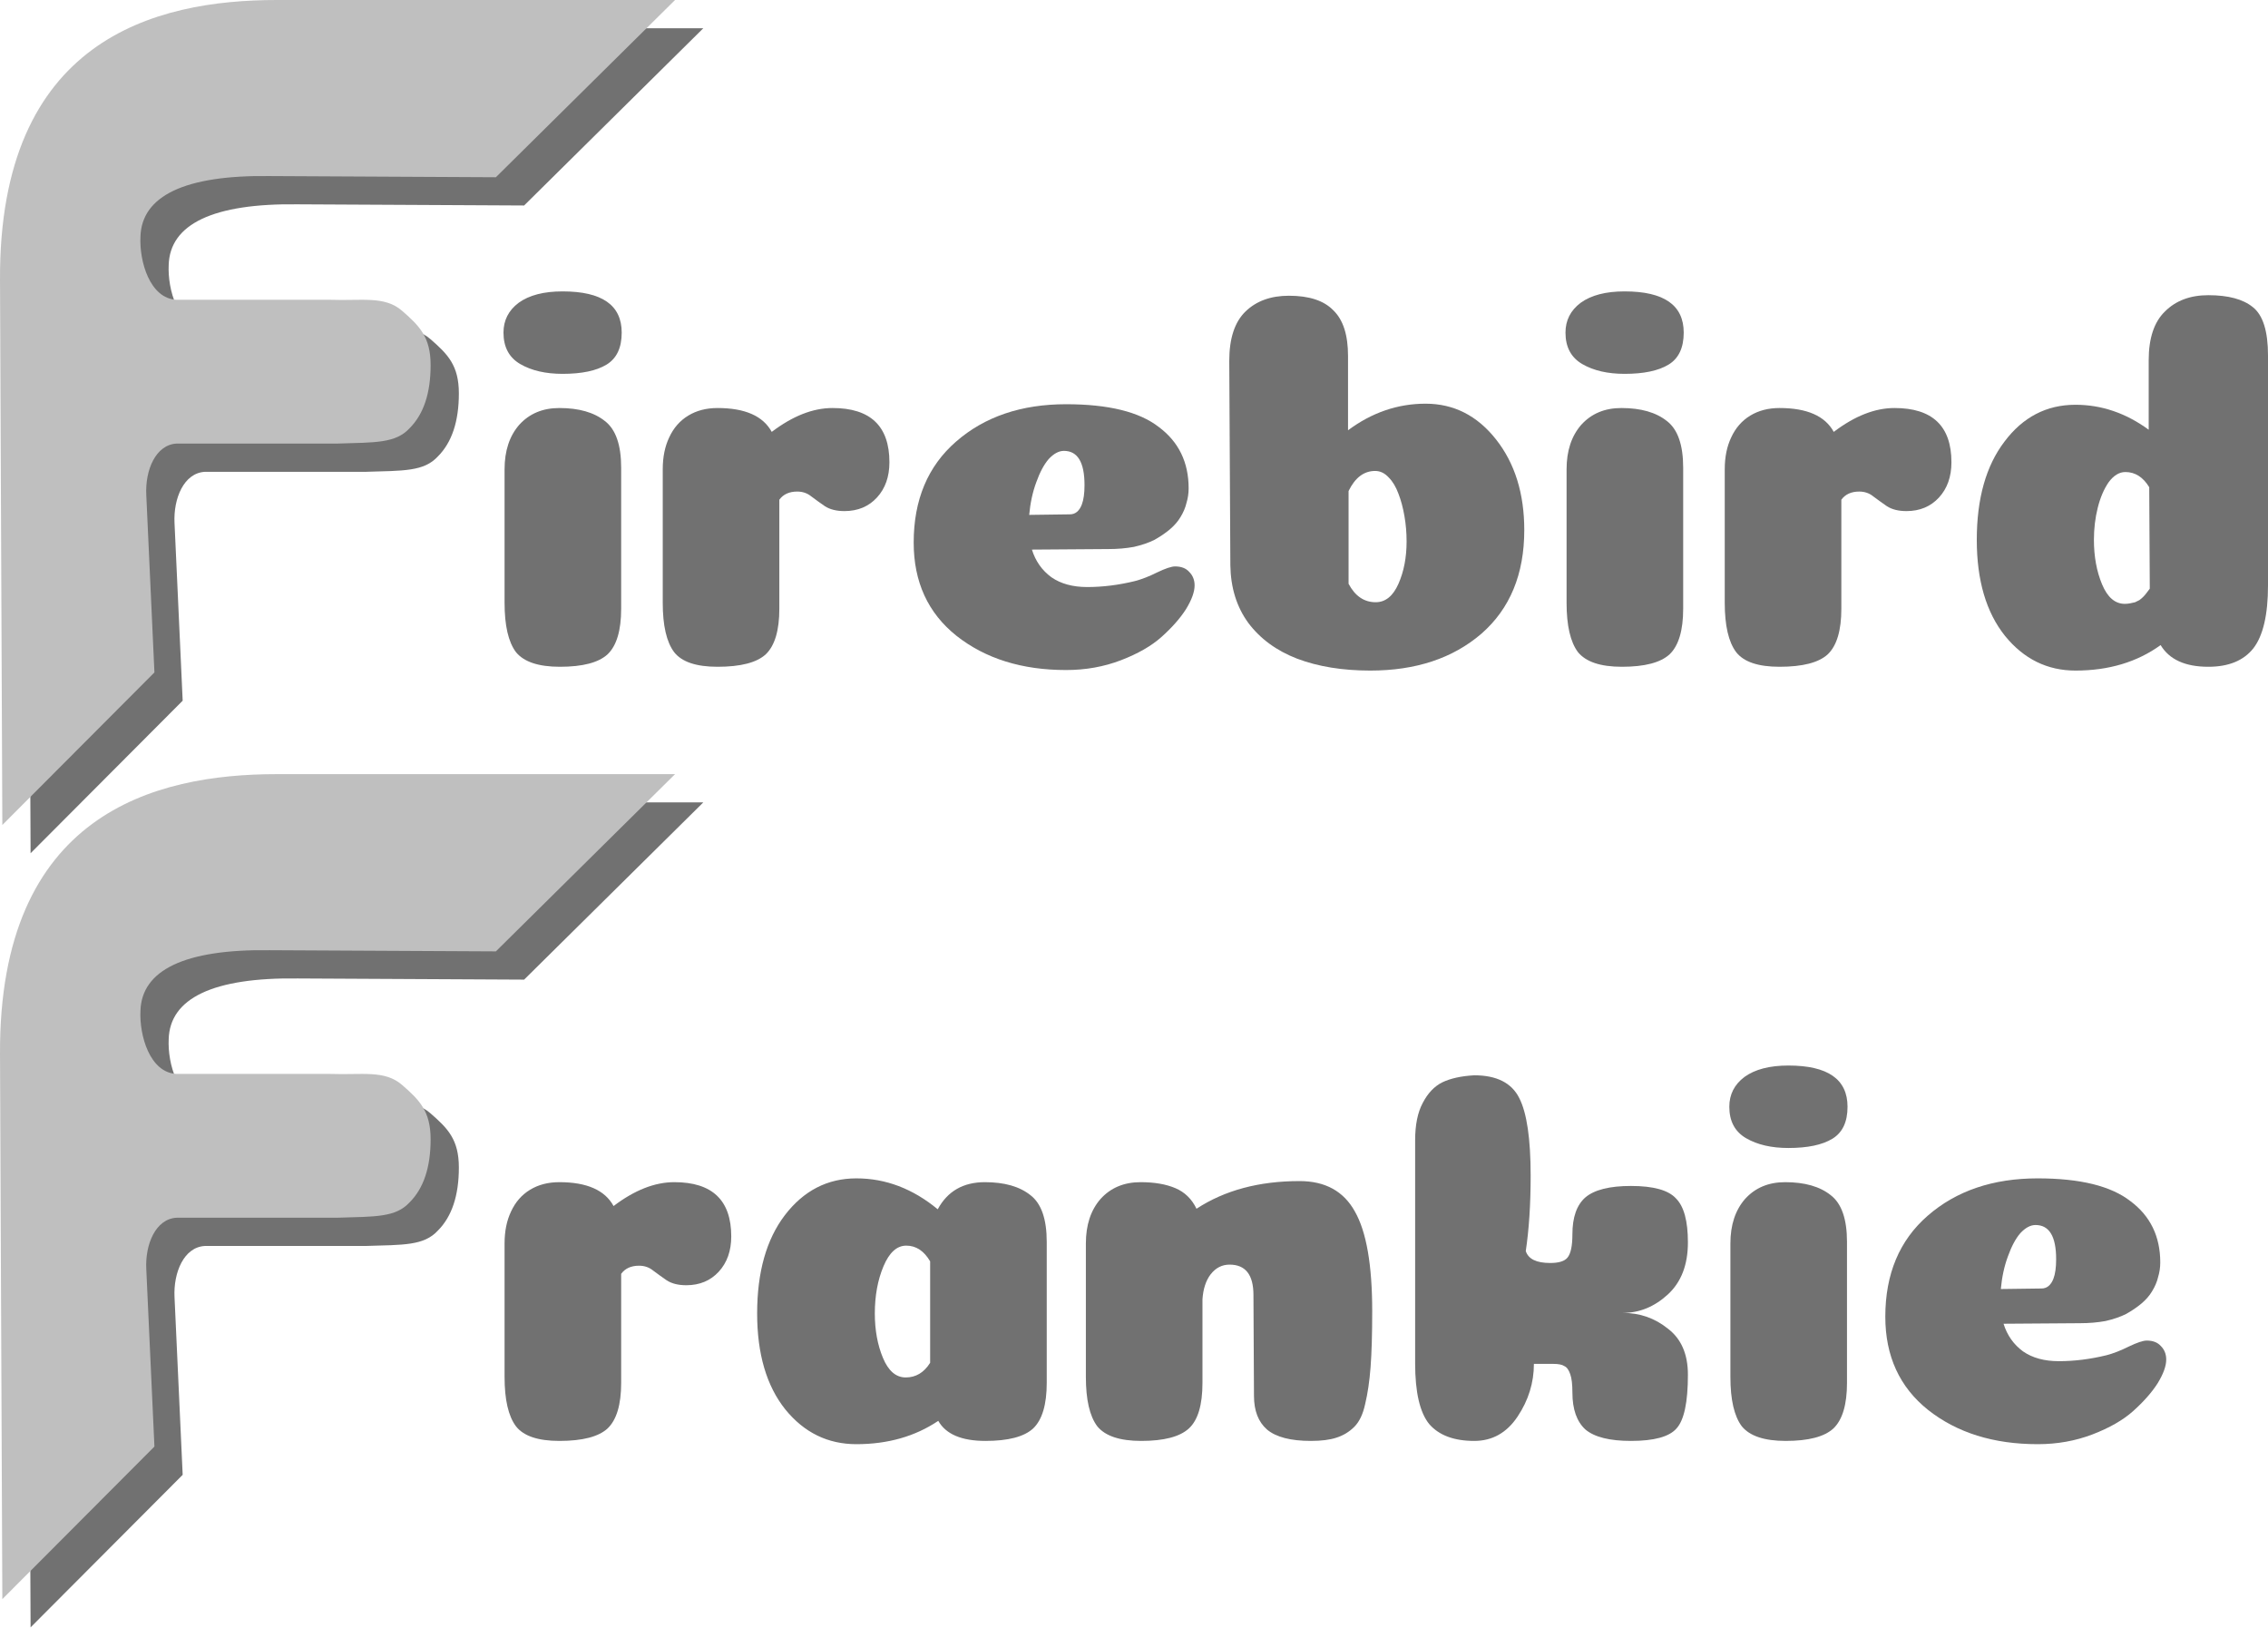 <svg width="1920" height="1378" viewBox="0 0 1920 1378" fill="none" xmlns="http://www.w3.org/2000/svg">
<path d="M443.701 829.07L595.384 679.077L258.232 679.073C154.646 679.074 22.93 712.549 23.916 916.026L25.889 1377.27L154.646 1248.16L147.74 1097.74C146.754 1077 155.632 1055.46 173.39 1054.48H309.294C341.849 1053.49 358.859 1054.28 370.697 1041.44C382.536 1029.58 388.455 1011.8 388.455 988.098C388.455 964.392 379.087 954.935 364.289 942.095C349.491 929.254 330.249 933.771 303.613 932.784H173.39C150.7 931.796 141.821 900.188 142.808 879.445C143.794 844.874 180.296 827.094 252.313 828.082L443.701 829.07Z" fill="#717171"/>
<path d="M443.701 173.908L595.384 23.915L258.232 23.911C154.646 23.912 22.93 57.387 23.916 260.863L25.889 722.11L154.646 592.994L147.74 442.576C146.754 421.833 155.632 400.302 173.39 399.314H309.294C341.849 398.327 358.859 399.115 370.697 386.274C382.536 374.421 388.455 356.642 388.455 332.936C388.455 309.23 379.087 299.773 364.289 286.933C349.491 274.092 330.249 278.609 303.613 277.622H173.39C150.7 276.634 141.821 245.026 142.808 224.283C143.794 189.712 180.296 171.932 252.313 172.92L443.701 173.908Z" fill="#717171"/>
<path d="M419.79 149.997L571.474 0.003L234.321 0C130.736 0.001 -0.981 33.475 0.006 236.952L1.979 698.199L130.735 569.083L123.83 418.665C122.843 397.922 131.722 376.391 149.479 375.403H285.383C317.939 374.415 334.948 375.204 346.786 362.363C358.625 350.51 364.544 332.731 364.544 309.024C364.544 285.318 355.177 275.862 340.379 263.021C325.581 250.181 306.339 254.698 279.702 253.71H149.479C126.789 252.723 117.91 221.115 118.897 200.372C119.883 165.801 156.385 148.021 228.402 149.009L419.79 149.997Z" fill="#BFBFBF"/>
<path d="M419.79 805.16L571.474 655.167L234.321 655.163C130.736 655.164 -0.981 688.639 0.006 892.115L1.979 1353.36L130.735 1224.25L123.83 1073.83C122.843 1053.09 131.722 1031.55 149.479 1030.57H285.383C317.939 1029.58 334.948 1030.37 346.786 1017.53C358.625 1005.67 364.544 987.894 364.544 964.188C364.544 940.482 355.177 931.025 340.379 918.184C325.581 905.344 306.339 909.861 279.702 908.874H149.479C126.789 907.886 117.91 876.278 118.897 855.535C119.883 820.964 156.385 803.184 228.402 804.172L419.79 805.16Z" fill="#BFBFBF"/>
<path d="M525.853 1170.34C525.853 1188.7 522.027 1201.56 514.375 1208.9C506.724 1215.94 493.104 1219.46 473.516 1219.46C455.459 1219.46 443.216 1215.33 436.789 1207.07C430.362 1198.5 427.148 1184.57 427.148 1165.29V1052.35C427.148 1041.95 428.984 1032.92 432.657 1025.27C436.33 1017.31 441.686 1011.19 448.725 1006.9C455.765 1002.62 464.028 1000.48 473.516 1000.48C496.777 1000.48 512.08 1007.21 519.425 1020.68C537.177 1007.21 554.316 1000.48 570.844 1000.48C602.98 1000.48 619.048 1015.78 619.048 1046.38C619.048 1058.63 615.529 1068.57 608.489 1076.23C601.45 1083.88 592.268 1087.7 580.944 1087.7C574.21 1087.7 568.701 1086.33 564.416 1083.57C560.438 1080.82 556.612 1078.06 552.939 1075.31C549.572 1072.55 545.594 1071.18 541.003 1071.18C534.269 1071.18 529.219 1073.47 525.853 1078.06V1170.34Z" fill="#717171"/>
<path d="M787.42 1067.5C782.217 1058.63 775.484 1054.19 767.22 1054.19C759.263 1054.19 752.835 1060 747.938 1071.63C743.041 1083.27 740.593 1096.58 740.593 1111.58C740.593 1125.65 742.888 1138.2 747.479 1149.22C752.07 1160.24 758.497 1165.75 766.761 1165.75C775.331 1165.75 782.217 1161.62 787.42 1153.35V1067.5ZM724.984 1222.22C700.805 1222.22 680.758 1212.42 664.843 1192.84C648.928 1172.94 640.97 1145.85 640.97 1111.58C640.97 1076.68 648.775 1048.99 664.384 1028.48C680.299 1007.67 700.499 997.262 724.984 997.262C749.775 997.262 772.729 1005.98 793.848 1023.43C802.111 1008.13 815.425 1000.48 833.789 1000.48C850.316 1000.48 863.17 1004.15 872.352 1011.49C881.534 1018.53 886.125 1031.69 886.125 1050.98V1170.34C886.125 1188.7 882.299 1201.56 874.648 1208.9C866.996 1215.94 853.529 1219.46 834.248 1219.46C814.048 1219.46 800.734 1213.8 794.307 1202.48C774.719 1215.64 751.611 1222.22 724.984 1222.22Z" fill="#717171"/>
<path d="M1061.12 1095.97C1061.12 1078.83 1054.38 1070.26 1040.92 1070.26C1034.49 1070.26 1029.13 1073.01 1024.85 1078.52C1020.87 1083.72 1018.57 1090.76 1017.96 1099.64V1170.34C1017.96 1189.01 1014.14 1201.86 1006.48 1208.9C998.832 1215.94 985.365 1219.46 966.083 1219.46C948.026 1219.46 935.63 1215.33 928.897 1207.07C922.47 1198.5 919.256 1184.57 919.256 1165.29V1052.35C919.256 1036.74 923.388 1024.2 931.652 1014.71C940.221 1005.22 951.546 1000.48 965.624 1000.48C977.255 1000.48 987.049 1002.16 995.006 1005.53C1002.96 1008.89 1008.93 1014.71 1012.91 1022.97C1036.78 1007.36 1065.86 999.557 1100.14 999.557C1121.87 999.557 1137.48 1008.13 1146.97 1025.27C1156.76 1042.41 1161.66 1070.56 1161.66 1109.74C1161.66 1129.02 1161.2 1144.78 1160.28 1157.03C1159.36 1168.96 1157.83 1179.37 1155.69 1188.24C1153.85 1196.81 1150.79 1203.24 1146.51 1207.53C1142.22 1211.81 1137.17 1214.87 1131.36 1216.71C1125.85 1218.54 1118.66 1219.46 1109.78 1219.46C1092.64 1219.46 1080.24 1216.25 1072.59 1209.82C1065.25 1203.39 1061.57 1193.91 1061.57 1181.36L1061.12 1095.97Z" fill="#717171"/>
<path d="M1315.07 1154.27H1298.54C1298.54 1170.19 1293.95 1185.03 1284.77 1198.8C1275.59 1212.58 1263.35 1219.46 1248.04 1219.46C1230.9 1219.46 1218.2 1214.72 1209.94 1205.23C1201.98 1195.44 1198 1178.3 1198 1153.81V965.125C1198 951.965 1200.14 941.406 1204.43 933.448C1208.71 925.184 1214.22 919.369 1220.96 916.003C1228 912.636 1237.02 910.647 1248.04 910.034C1267.02 910.034 1279.72 916.462 1286.15 929.316C1292.57 941.865 1295.79 963.748 1295.79 994.966C1295.79 1019.15 1294.41 1040.42 1291.66 1058.78C1293.8 1065.51 1300.68 1068.88 1312.32 1068.88C1319.66 1068.88 1324.56 1067.35 1327.01 1064.29C1329.76 1060.92 1331.14 1054.34 1331.14 1044.55C1331.14 1030.16 1334.81 1019.76 1342.16 1013.33C1349.81 1006.9 1362.66 1003.69 1380.72 1003.69C1399.7 1003.69 1412.4 1007.21 1418.82 1014.25C1425.56 1020.98 1428.92 1033.38 1428.92 1051.43C1428.92 1070.41 1423.26 1085.1 1411.94 1095.51C1400.61 1105.91 1387.91 1111.12 1373.83 1111.12C1388.22 1111.12 1400.92 1115.55 1411.94 1124.43C1423.26 1133 1428.92 1146.01 1428.92 1163.45C1428.92 1186.71 1425.71 1201.86 1419.28 1208.9C1413.16 1215.94 1400.31 1219.46 1380.72 1219.46C1362.66 1219.46 1349.81 1216.25 1342.16 1209.82C1334.81 1203.09 1331.14 1192.68 1331.14 1178.6C1331.14 1171.56 1330.53 1166.36 1329.3 1162.99C1328.08 1159.32 1326.39 1157.03 1324.25 1156.11C1322.42 1154.88 1319.35 1154.27 1315.07 1154.27Z" fill="#717171"/>
<path d="M1563.59 1170.34C1563.59 1188.7 1559.77 1201.56 1552.11 1208.9C1544.46 1215.94 1531 1219.46 1511.71 1219.46C1493.66 1219.46 1481.26 1215.33 1474.53 1207.07C1468.1 1198.5 1464.89 1184.57 1464.89 1165.29V1052.35C1464.89 1036.74 1469.02 1024.2 1477.28 1014.71C1485.85 1005.22 1497.18 1000.48 1511.26 1000.48C1527.78 1000.48 1540.64 1004.15 1549.82 1011.49C1559 1018.53 1563.59 1031.69 1563.59 1050.98V1170.34ZM1463.97 936.662C1463.97 948.904 1468.71 957.78 1478.2 963.289C1487.69 968.798 1499.62 971.553 1514.01 971.553C1530.23 971.553 1542.63 968.951 1551.2 963.748C1559.77 958.545 1564.05 949.516 1564.05 936.662C1564.05 913.401 1547.37 901.771 1514.01 901.771C1498.09 901.771 1485.7 904.984 1476.82 911.412C1468.25 917.839 1463.97 926.256 1463.97 936.662Z" fill="#717171"/>
<path d="M1693.82 1090.92C1714.94 1090.61 1726.42 1090.46 1728.25 1090.46C1732.84 1090.46 1736.21 1087.7 1738.35 1082.19C1739.88 1078.22 1740.65 1072.71 1740.65 1065.67C1740.65 1046.38 1734.83 1036.74 1723.2 1036.74C1718.92 1036.74 1714.63 1039.04 1710.35 1043.63C1706.37 1048.22 1702.85 1054.8 1699.79 1063.37C1696.73 1071.63 1694.74 1080.82 1693.82 1090.92ZM1725.04 1222.22C1687.7 1222.22 1656.79 1212.58 1632.3 1193.29C1608.12 1174.01 1596.03 1147.69 1596.03 1114.33C1596.03 1078.22 1607.97 1049.75 1631.84 1028.94C1656.02 1007.82 1687.09 997.262 1725.04 997.262C1760.85 997.262 1787.02 1003.69 1803.54 1016.54C1820.38 1029.09 1828.79 1046.38 1828.79 1068.42C1828.79 1072.71 1828.18 1076.84 1826.96 1080.82C1826.04 1084.8 1824.36 1088.77 1821.91 1092.75C1819.76 1096.43 1816.7 1099.95 1812.73 1103.31C1809.05 1106.37 1804.77 1109.28 1799.87 1112.03C1794.97 1114.48 1789.16 1116.47 1782.43 1118C1775.69 1119.23 1768.5 1119.84 1760.85 1119.84L1696.12 1120.3C1699.18 1130.09 1704.69 1137.9 1712.64 1143.71C1720.6 1149.22 1730.7 1151.98 1742.94 1151.98C1756.1 1151.98 1769.57 1150.29 1783.34 1146.93C1789.16 1145.4 1795.43 1142.95 1802.17 1139.58C1809.21 1136.21 1814.26 1134.53 1817.32 1134.53C1822.52 1134.53 1826.5 1136.06 1829.25 1139.12C1832.31 1142.18 1833.84 1146.01 1833.84 1150.6C1833.84 1156.11 1831.4 1162.84 1826.5 1170.8C1821.6 1178.45 1814.71 1186.25 1805.84 1194.21C1797.27 1201.86 1785.79 1208.44 1771.41 1213.95C1757.02 1219.46 1741.57 1222.22 1725.04 1222.22Z" fill="#717171"/>
<path d="M525.853 515.177C525.853 533.541 522.027 546.395 514.375 553.741C506.724 560.78 493.257 564.3 473.975 564.3C455.918 564.3 443.522 560.168 436.789 551.905C430.362 543.335 427.148 529.409 427.148 510.127V397.191C427.148 381.581 431.28 369.033 439.543 359.545C448.113 350.057 459.437 345.313 473.516 345.313C490.044 345.313 502.898 348.986 512.08 356.331C521.262 363.371 525.853 376.531 525.853 395.813V515.177ZM426.23 281.499C426.23 293.742 430.974 302.618 440.462 308.127C449.949 313.636 461.886 316.39 476.271 316.39C492.492 316.39 504.887 313.789 513.457 308.586C522.027 303.383 526.312 294.354 526.312 281.499C526.312 258.239 509.631 246.608 476.271 246.608C460.356 246.608 447.96 249.822 439.084 256.249C430.515 262.677 426.23 271.093 426.23 281.499Z" fill="#717171"/>
<path d="M659.754 515.177C659.754 533.541 655.929 546.395 648.277 553.741C640.626 560.78 627.006 564.3 607.418 564.3C589.36 564.3 577.118 560.168 570.691 551.905C564.263 543.335 561.05 529.409 561.05 510.127V397.191C561.05 386.784 562.886 377.756 566.559 370.104C570.232 362.147 575.588 356.025 582.627 351.74C589.666 347.456 597.93 345.313 607.418 345.313C630.679 345.313 645.982 352.047 653.327 365.513C671.079 352.047 688.218 345.313 704.745 345.313C736.882 345.313 752.95 360.616 752.95 391.222C752.95 403.465 749.43 413.412 742.391 421.063C735.352 428.715 726.17 432.541 714.845 432.541C708.112 432.541 702.603 431.163 698.318 428.409C694.339 425.654 690.514 422.9 686.841 420.145C683.474 417.391 679.495 416.013 674.904 416.013C668.171 416.013 663.121 418.309 659.754 422.9V515.177Z" fill="#717171"/>
<path d="M871.281 435.754C892.399 435.448 903.877 435.295 905.713 435.295C910.304 435.295 913.671 432.541 915.813 427.032C917.343 423.053 918.108 417.544 918.108 410.504C918.108 391.222 912.293 381.581 900.663 381.581C896.378 381.581 892.093 383.877 887.808 388.468C883.83 393.059 880.31 399.639 877.249 408.209C874.189 416.472 872.199 425.654 871.281 435.754ZM902.499 567.055C865.16 567.055 834.248 557.414 809.763 538.132C785.584 518.85 773.494 492.529 773.494 459.168C773.494 423.053 785.431 394.589 809.304 373.777C833.483 352.659 864.548 342.1 902.499 342.1C938.308 342.1 964.477 348.527 981.004 361.381C997.837 373.93 1006.25 391.222 1006.25 413.259C1006.25 417.544 1005.64 421.675 1004.42 425.654C1003.5 429.633 1001.82 433.612 999.368 437.591C997.225 441.263 994.165 444.783 990.186 448.15C986.513 451.21 982.228 454.118 977.331 456.873C972.434 459.321 966.619 461.31 959.886 462.841C953.152 464.065 945.96 464.677 938.308 464.677L873.577 465.136C876.637 474.93 882.146 482.735 890.104 488.55C898.061 494.059 908.161 496.814 920.404 496.814C933.565 496.814 947.031 495.13 960.804 491.764C966.619 490.233 972.893 487.785 979.627 484.418C986.666 481.051 991.716 479.368 994.777 479.368C999.98 479.368 1003.96 480.898 1006.71 483.959C1009.77 487.02 1011.3 490.845 1011.3 495.436C1011.3 500.945 1008.86 507.679 1003.96 515.636C999.062 523.288 992.175 531.092 983.299 539.05C974.73 546.702 963.252 553.282 948.868 558.791C934.483 564.3 919.027 567.055 902.499 567.055Z" fill="#717171"/>
<path d="M1141.65 494.059C1147.16 504.465 1154.81 509.668 1164.6 509.668C1172.87 509.668 1179.29 504.465 1183.88 494.059C1188.48 483.653 1190.77 471.716 1190.77 458.25C1190.77 450.904 1190.16 443.712 1188.93 436.672C1187.71 429.633 1186.03 423.359 1183.88 417.85C1181.74 412.035 1178.99 407.444 1175.62 404.077C1172.25 400.404 1168.43 398.568 1164.14 398.568C1154.66 398.568 1147.16 404.23 1141.65 415.554C1141.65 419.533 1141.65 431.01 1141.65 449.986C1141.65 468.656 1141.65 483.347 1141.65 494.059ZM1141.19 364.136C1161.39 349.139 1183.27 341.64 1206.84 341.64C1230.71 341.64 1250.61 351.74 1266.52 371.94C1282.44 392.141 1290.39 417.697 1290.39 448.609C1290.39 485.948 1278.3 515.177 1254.13 536.295C1229.95 557.108 1198.58 567.514 1160.01 567.514C1136.44 567.514 1115.79 564.147 1098.03 557.414C1080.59 550.68 1066.82 540.58 1056.72 527.114C1046.92 513.647 1041.87 497.426 1041.57 478.45L1040.65 305.372C1040.65 286.396 1045.24 272.471 1054.42 263.595C1063.6 254.719 1075.84 250.281 1091.15 250.281C1108.29 250.281 1120.84 254.413 1128.79 262.677C1137.06 270.634 1141.19 283.489 1141.19 301.24V364.136Z" fill="#717171"/>
<path d="M1424.91 515.177C1424.91 533.541 1421.08 546.395 1413.43 553.741C1405.78 560.78 1392.31 564.3 1373.03 564.3C1354.97 564.3 1342.58 560.168 1335.84 551.905C1329.42 543.335 1326.2 529.409 1326.2 510.127V397.191C1326.2 381.581 1330.33 369.033 1338.6 359.545C1347.17 350.057 1358.49 345.313 1372.57 345.313C1389.1 345.313 1401.95 348.986 1411.13 356.331C1420.32 363.371 1424.91 376.531 1424.91 395.813V515.177ZM1325.28 281.499C1325.28 293.742 1330.03 302.618 1339.52 308.127C1349 313.636 1360.94 316.39 1375.33 316.39C1391.55 316.39 1403.94 313.789 1412.51 308.586C1421.08 303.383 1425.37 294.354 1425.37 281.499C1425.37 258.239 1408.69 246.608 1375.33 246.608C1359.41 246.608 1347.02 249.822 1338.14 256.249C1329.57 262.677 1325.28 271.093 1325.28 281.499Z" fill="#717171"/>
<path d="M1558.81 515.177C1558.81 533.541 1554.98 546.395 1547.33 553.741C1539.68 560.78 1526.06 564.3 1506.47 564.3C1488.42 564.3 1476.17 560.168 1469.75 551.905C1463.32 543.335 1460.1 529.409 1460.1 510.127V397.191C1460.1 386.784 1461.94 377.756 1465.61 370.104C1469.29 362.147 1474.64 356.025 1481.68 351.74C1488.72 347.456 1496.98 345.313 1506.47 345.313C1529.73 345.313 1545.04 352.047 1552.38 365.513C1570.13 352.047 1587.27 345.313 1603.8 345.313C1635.94 345.313 1652.01 360.616 1652.01 391.222C1652.01 403.465 1648.49 413.412 1641.45 421.063C1634.41 428.715 1625.22 432.541 1613.9 432.541C1607.17 432.541 1601.66 431.163 1597.37 428.409C1593.39 425.654 1589.57 422.9 1585.9 420.145C1582.53 417.391 1578.55 416.013 1573.96 416.013C1567.23 416.013 1562.18 418.309 1558.81 422.9V515.177Z" fill="#717171"/>
<path d="M1819.92 498.191L1819.46 412.341C1814.26 403.771 1807.52 399.486 1799.26 399.486C1794.06 399.486 1789.31 402.394 1785.03 408.209C1781.05 414.024 1777.99 421.216 1775.85 429.786C1773.7 438.356 1772.63 447.385 1772.63 456.873C1772.63 470.951 1774.93 483.5 1779.52 494.518C1784.11 505.536 1790.54 511.045 1798.8 511.045C1800.33 511.045 1801.86 510.892 1803.39 510.586C1804.92 510.28 1806.3 509.974 1807.52 509.668C1808.75 509.056 1809.97 508.444 1811.2 507.832C1812.42 506.914 1813.49 505.995 1814.41 505.077C1815.33 504.159 1816.25 503.088 1817.16 501.864C1818.08 500.639 1819 499.415 1819.92 498.191ZM1920 495.436C1920 520.227 1915.87 537.979 1907.6 548.691C1899.34 559.097 1886.64 564.3 1869.5 564.3C1849.91 564.3 1836.45 558.179 1829.1 545.936C1809.21 560.321 1785.18 567.514 1757.02 567.514C1733.15 567.514 1713.26 557.72 1697.34 538.132C1681.43 518.238 1673.47 491.151 1673.47 456.873C1673.47 421.982 1681.27 394.283 1696.88 373.777C1712.49 352.965 1732.54 342.559 1757.02 342.559C1779.06 342.559 1799.72 349.598 1819 363.677V304.913C1819 286.243 1823.59 272.471 1832.77 263.595C1841.95 254.413 1854.2 249.822 1869.5 249.822C1886.33 249.822 1898.88 253.189 1907.15 259.922C1915.72 266.655 1920 280.275 1920 300.781V495.436Z" fill="#717171"/>
</svg>
